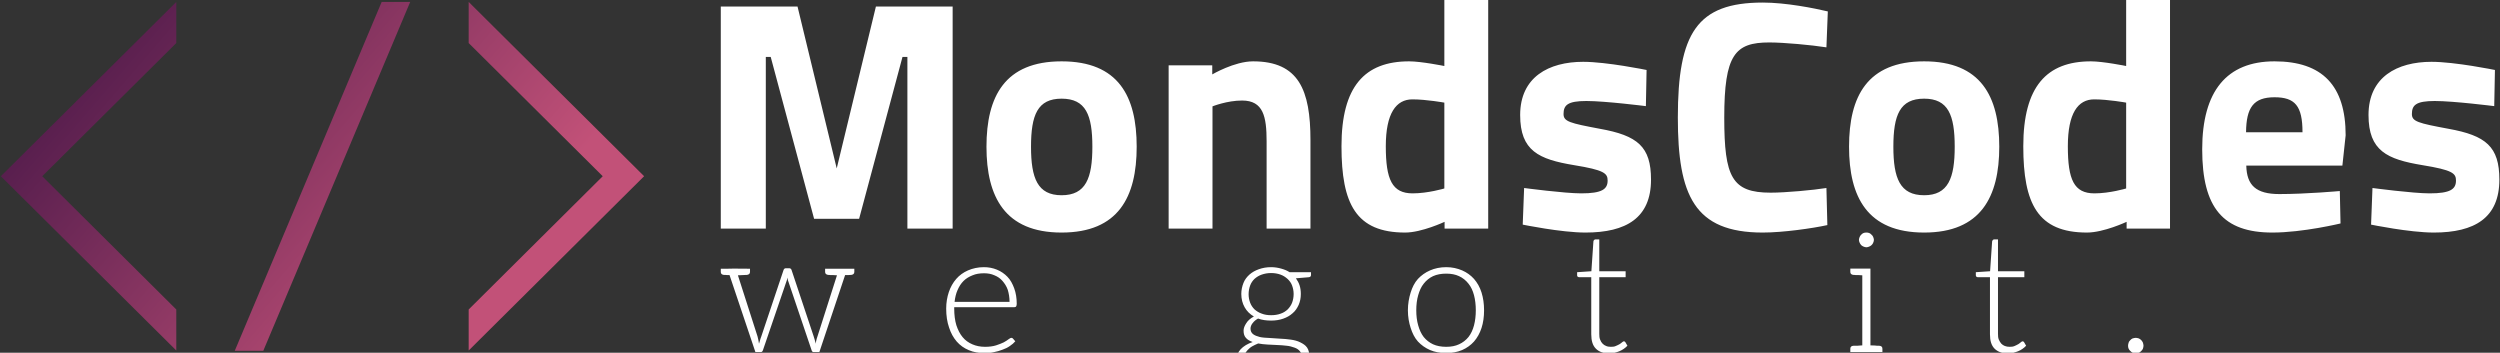 <svg data-v-423bf9ae="" xmlns="http://www.w3.org/2000/svg" viewBox="0 0 645 91" class="iconLeftSlogan"><rect x="0" y="0" width="645" height="91" fill="#333333" stroke="none"/><!----><!----><!----><g data-v-423bf9ae="" id="f43da405-fbbd-48ba-96dd-cd3e0386ef30" fill="#FFFFFF" transform="matrix(6.018,0,0,6.018,179.705,-4.213)"><path d="M1.04 10.50L2.97 10.50L2.97 3.14L3.18 3.14L5.04 10.08L6.97 10.08L8.83 3.14L9.04 3.14L9.04 10.50L10.98 10.50L10.98 0.98L7.69 0.98L6.01 7.92L4.33 0.98L1.04 0.98ZM15.65 3.33C13.22 3.33 12.43 4.83 12.43 6.99C12.43 9.14 13.22 10.67 15.65 10.67C18.09 10.67 18.87 9.14 18.87 6.99C18.87 4.83 18.09 3.33 15.65 3.33ZM15.65 9.07C14.62 9.07 14.34 8.34 14.34 6.99C14.34 5.63 14.62 4.93 15.65 4.93C16.69 4.93 16.97 5.63 16.97 6.99C16.97 8.34 16.69 9.07 15.65 9.07ZM22.12 10.50L22.12 5.26C22.12 5.26 22.74 5.01 23.39 5.01C24.30 5.01 24.44 5.70 24.44 6.76L24.44 10.50L26.32 10.50L26.32 6.71C26.32 4.56 25.82 3.33 23.86 3.33C23.06 3.33 22.11 3.89 22.11 3.89L22.11 3.50L20.24 3.50L20.24 10.50ZM33.94 0.70L32.06 0.70L32.06 3.53C32.06 3.53 31.07 3.33 30.55 3.33C28.64 3.33 27.65 4.41 27.65 6.97C27.65 9.44 28.27 10.67 30.38 10.67C31.09 10.67 32.07 10.21 32.07 10.21L32.07 10.50L33.94 10.50ZM30.70 8.99C29.82 8.99 29.55 8.40 29.55 6.97C29.55 5.56 29.99 4.96 30.69 4.96C31.29 4.96 32.06 5.10 32.06 5.10L32.06 8.78C32.06 8.78 31.36 8.99 30.70 8.99ZM40.73 3.70C40.73 3.70 39.02 3.35 38.01 3.35C36.54 3.35 35.31 4.00 35.31 5.63C35.31 7.17 36.11 7.53 37.62 7.78C38.91 7.99 39.06 8.13 39.06 8.44C39.06 8.81 38.82 8.99 37.93 8.99C37.21 8.99 35.48 8.76 35.48 8.76L35.42 10.33C35.42 10.33 37.07 10.67 38.11 10.67C39.86 10.67 40.92 10.04 40.92 8.40C40.92 6.99 40.35 6.51 38.72 6.22C37.44 5.98 37.17 5.91 37.17 5.59C37.17 5.21 37.34 5.03 38.15 5.03C38.96 5.03 40.70 5.25 40.70 5.25ZM48.44 8.76C47.88 8.85 46.69 8.96 46.05 8.96C44.39 8.96 44.06 8.30 44.06 5.74C44.06 3.04 44.52 2.52 45.99 2.52C46.62 2.52 47.80 2.63 48.44 2.73L48.50 1.19C47.91 1.05 46.70 0.81 45.71 0.81C42.88 0.81 42.07 2.13 42.07 5.74C42.07 9.07 42.77 10.67 45.71 10.67C46.58 10.67 47.84 10.49 48.48 10.35ZM52.63 3.33C50.19 3.33 49.41 4.83 49.41 6.99C49.41 9.14 50.19 10.67 52.63 10.67C55.06 10.67 55.85 9.14 55.85 6.99C55.85 4.83 55.06 3.33 52.63 3.33ZM52.63 9.07C51.59 9.07 51.31 8.34 51.31 6.99C51.31 5.63 51.59 4.93 52.63 4.93C53.66 4.93 53.94 5.63 53.94 6.99C53.94 8.34 53.66 9.07 52.63 9.07ZM63.17 0.70L61.29 0.70L61.29 3.53C61.29 3.53 60.30 3.33 59.78 3.33C57.88 3.33 56.88 4.41 56.88 6.97C56.88 9.44 57.50 10.67 59.61 10.67C60.33 10.67 61.31 10.21 61.31 10.21L61.31 10.50L63.17 10.50ZM59.93 8.99C59.05 8.99 58.79 8.40 58.79 6.97C58.79 5.56 59.22 4.96 59.92 4.96C60.52 4.96 61.29 5.10 61.29 5.10L61.29 8.78C61.29 8.78 60.59 8.99 59.93 8.99ZM67.86 9.02C66.85 9.02 66.46 8.64 66.44 7.80L70.56 7.80L70.70 6.50C70.70 4.38 69.71 3.33 67.65 3.33C65.60 3.33 64.55 4.61 64.55 7.10C64.55 9.62 65.45 10.67 67.56 10.67C68.87 10.67 70.48 10.28 70.48 10.28L70.45 8.89C70.45 8.89 69.01 9.02 67.86 9.02ZM66.43 6.37C66.44 5.31 66.75 4.87 67.65 4.87C68.53 4.87 68.85 5.24 68.85 6.37ZM77.10 3.70C77.10 3.70 75.39 3.35 74.38 3.35C72.91 3.35 71.68 4.00 71.68 5.63C71.68 7.17 72.48 7.53 73.99 7.78C75.28 7.99 75.43 8.13 75.43 8.44C75.43 8.81 75.19 8.99 74.30 8.99C73.58 8.99 71.85 8.76 71.85 8.76L71.79 10.33C71.79 10.33 73.44 10.67 74.48 10.67C76.23 10.67 77.29 10.04 77.29 8.40C77.29 6.99 76.72 6.51 75.10 6.22C73.81 5.98 73.54 5.91 73.54 5.59C73.54 5.21 73.71 5.03 74.52 5.03C75.33 5.03 77.07 5.25 77.07 5.25Z"></path></g><defs data-v-423bf9ae=""><linearGradient data-v-423bf9ae="" gradientTransform="rotate(25)" id="1aa630ed-57ad-49ad-afc1-5c4a674399e6" x1="0%" y1="0%" x2="100%" y2="0%"><stop data-v-423bf9ae="" offset="0%" style="stop-color: rgb(60, 17, 67); stop-opacity: 1;"></stop><stop data-v-423bf9ae="" offset="100%" style="stop-color: rgb(194, 81, 120); stop-opacity: 1;"></stop></linearGradient></defs><g data-v-423bf9ae="" id="7a13ab9d-3bcf-4a45-83fc-113fbfa9ed33" transform="matrix(2.286,0,0,2.286,-29.957,-66.937)" stroke="none" fill="url(#1aa630ed-57ad-49ad-afc1-5c4a674399e6)"><path d="M39.6 68.87h3.22L59.4 29.5h-3.22L39.6 68.87zM66 29.5v4.64l15.13 15.03L66 64.21v4.63l19.8-19.67L66 29.5zM33 68.84v-4.63L17.87 49.17 33 34.14V29.5L13.2 49.17 33 68.84z"></path></g><!----><g data-v-423bf9ae="" id="b3555dac-cd73-464b-b0b3-42ebaadc7b24" fill="#FFFFFF" transform="matrix(3.09,0,0,3.09,185.191,48.133)"><path d="M10.81 6.86L10.32 6.86L8.96 6.86L8.96 7.13C8.96 7.28 9.06 7.36 9.24 7.38L9.31 7.38C9.34 7.38 9.37 7.39 9.41 7.39L9.62 7.39C9.72 7.39 9.83 7.41 9.95 7.41L8.32 12.52C8.27 12.63 8.26 12.73 8.23 12.82C8.20 12.92 8.19 13.02 8.18 13.12C8.13 12.92 8.08 12.73 8.01 12.52L6.16 6.97C6.13 6.87 6.06 6.82 5.96 6.82L5.68 6.82C5.59 6.82 5.52 6.87 5.49 6.97L3.63 12.52C3.58 12.63 3.56 12.73 3.53 12.82L3.44 13.12C3.44 13.09 3.42 12.99 3.39 12.82C3.37 12.73 3.35 12.63 3.32 12.52L1.68 7.41C1.83 7.41 1.99 7.39 2.10 7.39C2.21 7.39 2.30 7.38 2.32 7.38L2.41 7.38C2.59 7.36 2.69 7.28 2.69 7.13L2.69 6.86L1.32 6.85L0.80 6.86L0.25 6.86L0.25 7.13C0.25 7.28 0.34 7.36 0.52 7.38L0.59 7.38L0.66 7.38C0.69 7.38 0.73 7.39 0.78 7.39L0.98 7.39L3.14 13.82L3.60 13.82C3.68 13.82 3.74 13.76 3.77 13.66L5.70 8.01C5.73 7.94 5.75 7.88 5.77 7.81L5.81 7.60L5.85 7.81C5.87 7.88 5.89 7.94 5.92 8.01L7.83 13.66C7.85 13.76 7.92 13.82 7.99 13.82L8.48 13.82L10.63 7.39L10.89 7.39C10.98 7.39 11.02 7.38 11.05 7.38L11.12 7.38C11.30 7.36 11.40 7.28 11.40 7.13L11.40 6.86ZM22.22 6.73C21.73 6.73 21.28 6.83 20.89 7.00C20.50 7.17 20.17 7.41 19.91 7.71C19.64 8.02 19.43 8.39 19.29 8.81C19.15 9.23 19.07 9.69 19.07 10.19C19.07 10.78 19.15 11.31 19.31 11.77C19.46 12.24 19.67 12.61 19.95 12.94C20.23 13.26 20.57 13.50 20.96 13.66C21.35 13.83 21.78 13.90 22.26 13.90C22.53 13.90 22.79 13.89 23.04 13.83C23.30 13.78 23.55 13.71 23.77 13.62C24.00 13.54 24.21 13.44 24.39 13.31C24.57 13.19 24.72 13.06 24.84 12.92L24.65 12.70C24.63 12.66 24.57 12.63 24.51 12.63C24.47 12.63 24.39 12.66 24.29 12.74C24.19 12.82 24.05 12.91 23.87 13.01C23.70 13.10 23.48 13.17 23.23 13.26C22.97 13.34 22.67 13.38 22.32 13.38C21.92 13.38 21.57 13.31 21.25 13.17C20.93 13.03 20.66 12.84 20.44 12.57C20.22 12.31 20.05 11.97 19.92 11.58C19.80 11.19 19.74 10.71 19.74 10.19L19.74 10.07L24.77 10.07C24.84 10.07 24.88 10.05 24.91 10.01C24.93 9.97 24.96 9.90 24.96 9.80C24.96 9.31 24.89 8.88 24.75 8.50C24.61 8.12 24.43 7.78 24.18 7.53C23.94 7.28 23.65 7.08 23.31 6.94C22.97 6.80 22.61 6.73 22.22 6.73ZM22.23 7.24C22.55 7.24 22.83 7.29 23.10 7.41C23.37 7.52 23.59 7.67 23.77 7.88C23.95 8.09 24.11 8.33 24.21 8.62C24.30 8.92 24.36 9.25 24.36 9.63L19.77 9.63C19.81 9.27 19.89 8.93 20.02 8.64C20.15 8.34 20.31 8.09 20.52 7.88C20.73 7.67 20.99 7.52 21.27 7.41C21.55 7.29 21.87 7.24 22.23 7.24ZM46.20 6.73C45.82 6.73 45.49 6.79 45.18 6.90C44.87 7.01 44.62 7.15 44.39 7.35C44.17 7.55 44.00 7.77 43.89 8.05C43.78 8.33 43.71 8.64 43.71 8.97C43.71 9.39 43.81 9.76 43.99 10.08C44.17 10.40 44.42 10.65 44.76 10.85C44.62 10.92 44.51 11.00 44.39 11.10C44.28 11.20 44.20 11.28 44.13 11.40C44.06 11.51 44.00 11.61 43.96 11.72C43.92 11.83 43.90 11.93 43.90 12.03C43.90 12.29 43.96 12.49 44.10 12.64C44.24 12.80 44.42 12.89 44.66 12.98C44.24 13.12 43.89 13.33 43.65 13.59C43.41 13.86 43.29 14.18 43.29 14.55C43.29 14.80 43.36 15.05 43.48 15.27C43.61 15.50 43.79 15.69 44.04 15.86C44.30 16.03 44.60 16.17 44.97 16.27C45.33 16.37 45.77 16.42 46.26 16.42C46.73 16.42 47.18 16.35 47.57 16.23C47.96 16.10 48.27 15.95 48.55 15.74C48.83 15.53 49.04 15.29 49.18 15.02C49.32 14.76 49.39 14.49 49.39 14.20C49.39 13.89 49.34 13.64 49.20 13.44C49.06 13.24 48.86 13.12 48.64 13.01C48.41 12.89 48.13 12.82 47.84 12.78C47.54 12.74 47.25 12.71 46.94 12.70C46.63 12.68 46.33 12.66 46.03 12.64C45.74 12.63 45.47 12.61 45.25 12.56C45.02 12.50 44.83 12.43 44.69 12.32C44.55 12.21 44.48 12.05 44.48 11.86C44.48 11.72 44.53 11.56 44.65 11.41C44.76 11.26 44.91 11.13 45.11 11.02C45.43 11.14 45.79 11.19 46.20 11.19C46.56 11.19 46.90 11.14 47.21 11.03C47.52 10.92 47.77 10.78 47.99 10.58C48.22 10.39 48.37 10.16 48.50 9.88C48.62 9.60 48.68 9.31 48.68 8.97C48.68 8.72 48.65 8.48 48.58 8.26C48.51 8.04 48.40 7.84 48.27 7.66L49.34 7.57C49.46 7.56 49.53 7.50 49.53 7.39L49.53 7.15L47.74 7.15C47.53 7.01 47.29 6.92 47.04 6.85C46.79 6.78 46.51 6.73 46.20 6.73ZM48.79 14.29C48.79 14.53 48.72 14.74 48.59 14.94C48.47 15.13 48.29 15.33 48.06 15.47C47.84 15.61 47.57 15.72 47.26 15.81C46.96 15.89 46.62 15.92 46.27 15.92C45.89 15.92 45.56 15.88 45.26 15.81C44.97 15.74 44.70 15.62 44.51 15.50C44.31 15.37 44.16 15.22 44.04 15.05C43.93 14.88 43.89 14.69 43.89 14.48C43.89 14.31 43.93 14.17 43.99 14.03C44.04 13.89 44.13 13.76 44.24 13.65C44.35 13.54 44.46 13.43 44.62 13.34C44.77 13.26 44.94 13.17 45.12 13.10C45.36 13.15 45.61 13.17 45.89 13.19C46.17 13.20 46.42 13.22 46.70 13.23C46.98 13.24 47.24 13.26 47.49 13.29C47.74 13.31 47.96 13.38 48.16 13.45C48.36 13.52 48.50 13.62 48.61 13.76C48.72 13.90 48.79 14.07 48.79 14.29ZM46.20 10.74C45.91 10.74 45.65 10.70 45.42 10.61C45.18 10.53 44.98 10.40 44.81 10.25C44.65 10.09 44.53 9.91 44.45 9.70C44.37 9.49 44.32 9.25 44.32 8.99C44.32 8.72 44.37 8.48 44.45 8.26C44.53 8.04 44.65 7.87 44.81 7.71C44.98 7.56 45.18 7.43 45.42 7.35C45.65 7.27 45.91 7.22 46.20 7.22C46.49 7.22 46.76 7.27 46.98 7.35C47.21 7.43 47.40 7.56 47.57 7.71C47.74 7.87 47.87 8.04 47.95 8.26C48.03 8.48 48.08 8.71 48.08 8.97C48.08 9.24 48.03 9.49 47.95 9.70C47.87 9.91 47.74 10.09 47.59 10.25C47.43 10.40 47.24 10.53 47.00 10.61C46.76 10.70 46.49 10.74 46.20 10.74ZM60.82 6.73C60.31 6.73 59.86 6.83 59.47 7.00C59.08 7.17 58.74 7.41 58.46 7.71C58.18 8.02 57.99 8.40 57.85 8.85C57.71 9.30 57.62 9.79 57.62 10.33C57.62 10.88 57.71 11.37 57.85 11.80C57.99 12.24 58.18 12.63 58.46 12.94C58.74 13.24 59.08 13.48 59.47 13.65C59.86 13.82 60.31 13.90 60.82 13.90C61.32 13.90 61.75 13.82 62.15 13.65C62.54 13.48 62.87 13.24 63.14 12.94C63.41 12.63 63.63 12.24 63.77 11.80C63.91 11.37 63.98 10.88 63.98 10.33C63.98 9.79 63.91 9.30 63.77 8.85C63.63 8.40 63.41 8.02 63.14 7.71C62.87 7.41 62.54 7.17 62.15 7.00C61.75 6.83 61.32 6.73 60.82 6.73ZM60.82 13.38C60.40 13.38 60.03 13.31 59.72 13.17C59.42 13.03 59.15 12.82 58.94 12.56C58.73 12.29 58.59 11.97 58.48 11.59C58.37 11.21 58.32 10.79 58.32 10.33C58.32 9.87 58.37 9.45 58.48 9.07C58.59 8.69 58.73 8.37 58.94 8.11C59.15 7.84 59.42 7.62 59.72 7.48C60.03 7.34 60.40 7.27 60.82 7.27C61.24 7.27 61.59 7.34 61.89 7.48C62.20 7.62 62.47 7.84 62.68 8.11C62.89 8.37 63.04 8.69 63.14 9.07C63.24 9.45 63.29 9.87 63.29 10.33C63.29 10.79 63.24 11.21 63.14 11.59C63.04 11.97 62.89 12.29 62.68 12.56C62.47 12.82 62.20 13.03 61.89 13.17C61.59 13.31 61.24 13.38 60.82 13.38ZM74.42 13.93C74.72 13.93 75.00 13.86 75.28 13.75C75.54 13.64 75.77 13.48 75.95 13.29L75.77 12.98C75.73 12.94 75.70 12.92 75.66 12.92C75.63 12.92 75.57 12.94 75.52 12.99C75.46 13.05 75.39 13.09 75.31 13.15C75.22 13.20 75.11 13.26 74.98 13.31C74.86 13.37 74.73 13.38 74.56 13.38C74.42 13.38 74.28 13.36 74.17 13.31C74.06 13.27 73.96 13.20 73.88 13.12C73.79 13.03 73.72 12.92 73.67 12.78C73.61 12.64 73.60 12.49 73.60 12.29L73.60 7.57L75.80 7.57L75.80 7.07L73.60 7.07L73.60 4.41L73.28 4.41C73.22 4.41 73.19 4.44 73.16 4.47C73.14 4.49 73.11 4.54 73.11 4.58L72.94 7.07L71.75 7.15L71.75 7.41C71.75 7.46 71.76 7.49 71.79 7.52C71.82 7.55 71.88 7.57 71.93 7.57L72.93 7.57L72.93 12.33C72.93 12.88 73.05 13.27 73.32 13.54C73.58 13.80 73.95 13.93 74.42 13.93ZM95.47 4.89C95.52 4.94 95.59 4.98 95.66 5.01C95.73 5.04 95.82 5.07 95.90 5.07C95.98 5.07 96.07 5.04 96.14 5.01C96.21 4.98 96.28 4.94 96.33 4.89C96.39 4.83 96.45 4.76 96.47 4.69C96.50 4.62 96.53 4.54 96.53 4.45C96.53 4.37 96.50 4.30 96.47 4.21C96.45 4.14 96.39 4.07 96.33 4.02C96.28 3.96 96.21 3.91 96.14 3.88C96.07 3.85 95.98 3.84 95.90 3.84C95.82 3.84 95.73 3.85 95.66 3.88C95.59 3.91 95.52 3.96 95.47 4.02C95.41 4.07 95.37 4.14 95.34 4.21C95.31 4.28 95.28 4.37 95.28 4.45C95.28 4.54 95.31 4.62 95.34 4.69C95.37 4.76 95.41 4.83 95.47 4.89ZM96.96 13.29L96.89 13.29L96.78 13.29C96.74 13.29 96.67 13.27 96.57 13.27C96.47 13.27 96.36 13.26 96.24 13.26L96.24 6.85L95.56 6.85L94.56 6.85L94.56 7.13C94.56 7.28 94.65 7.36 94.84 7.38L94.91 7.38C94.93 7.38 94.98 7.39 95.02 7.39L95.23 7.39C95.33 7.39 95.44 7.41 95.56 7.41L95.56 13.26C95.41 13.26 95.27 13.29 95.16 13.29L94.92 13.29L94.84 13.29C94.65 13.30 94.56 13.38 94.56 13.54L94.56 13.82L95.56 13.82L96.24 13.82L97.24 13.82L97.24 13.54C97.24 13.38 97.15 13.30 96.96 13.29ZM107.72 13.93C108.01 13.93 108.29 13.86 108.57 13.75C108.84 13.64 109.06 13.48 109.24 13.29L109.06 12.98C109.02 12.94 108.99 12.92 108.95 12.92C108.92 12.92 108.86 12.94 108.81 12.99C108.75 13.05 108.68 13.09 108.60 13.15C108.51 13.20 108.40 13.26 108.28 13.31C108.15 13.37 108.02 13.38 107.86 13.38C107.72 13.38 107.58 13.36 107.46 13.31C107.35 13.27 107.25 13.20 107.17 13.12C107.09 13.03 107.02 12.92 106.96 12.78C106.90 12.64 106.89 12.49 106.89 12.29L106.89 7.57L109.09 7.57L109.09 7.07L106.89 7.07L106.89 4.41L106.57 4.41C106.51 4.41 106.48 4.44 106.46 4.47C106.43 4.49 106.40 4.54 106.40 4.58L106.23 7.07L105.04 7.15L105.04 7.41C105.04 7.46 105.06 7.49 105.08 7.52C105.11 7.55 105.17 7.57 105.22 7.57L106.22 7.57L106.22 12.33C106.22 12.88 106.34 13.27 106.61 13.54C106.88 13.80 107.24 13.93 107.72 13.93ZM117.75 13.29C117.75 13.47 117.81 13.61 117.94 13.73C118.06 13.86 118.22 13.93 118.40 13.93C118.48 13.93 118.57 13.90 118.65 13.87C118.73 13.85 118.79 13.79 118.85 13.73C118.90 13.68 118.96 13.62 118.99 13.54C119.01 13.45 119.04 13.38 119.04 13.29C119.04 13.20 119.01 13.12 118.99 13.03C118.96 12.95 118.90 12.88 118.85 12.82C118.79 12.77 118.73 12.71 118.65 12.68C118.57 12.66 118.48 12.63 118.40 12.63C118.30 12.63 118.22 12.66 118.13 12.68C118.05 12.71 117.99 12.77 117.94 12.82C117.88 12.88 117.82 12.95 117.80 13.03C117.77 13.12 117.75 13.20 117.75 13.29Z"></path></g></svg>